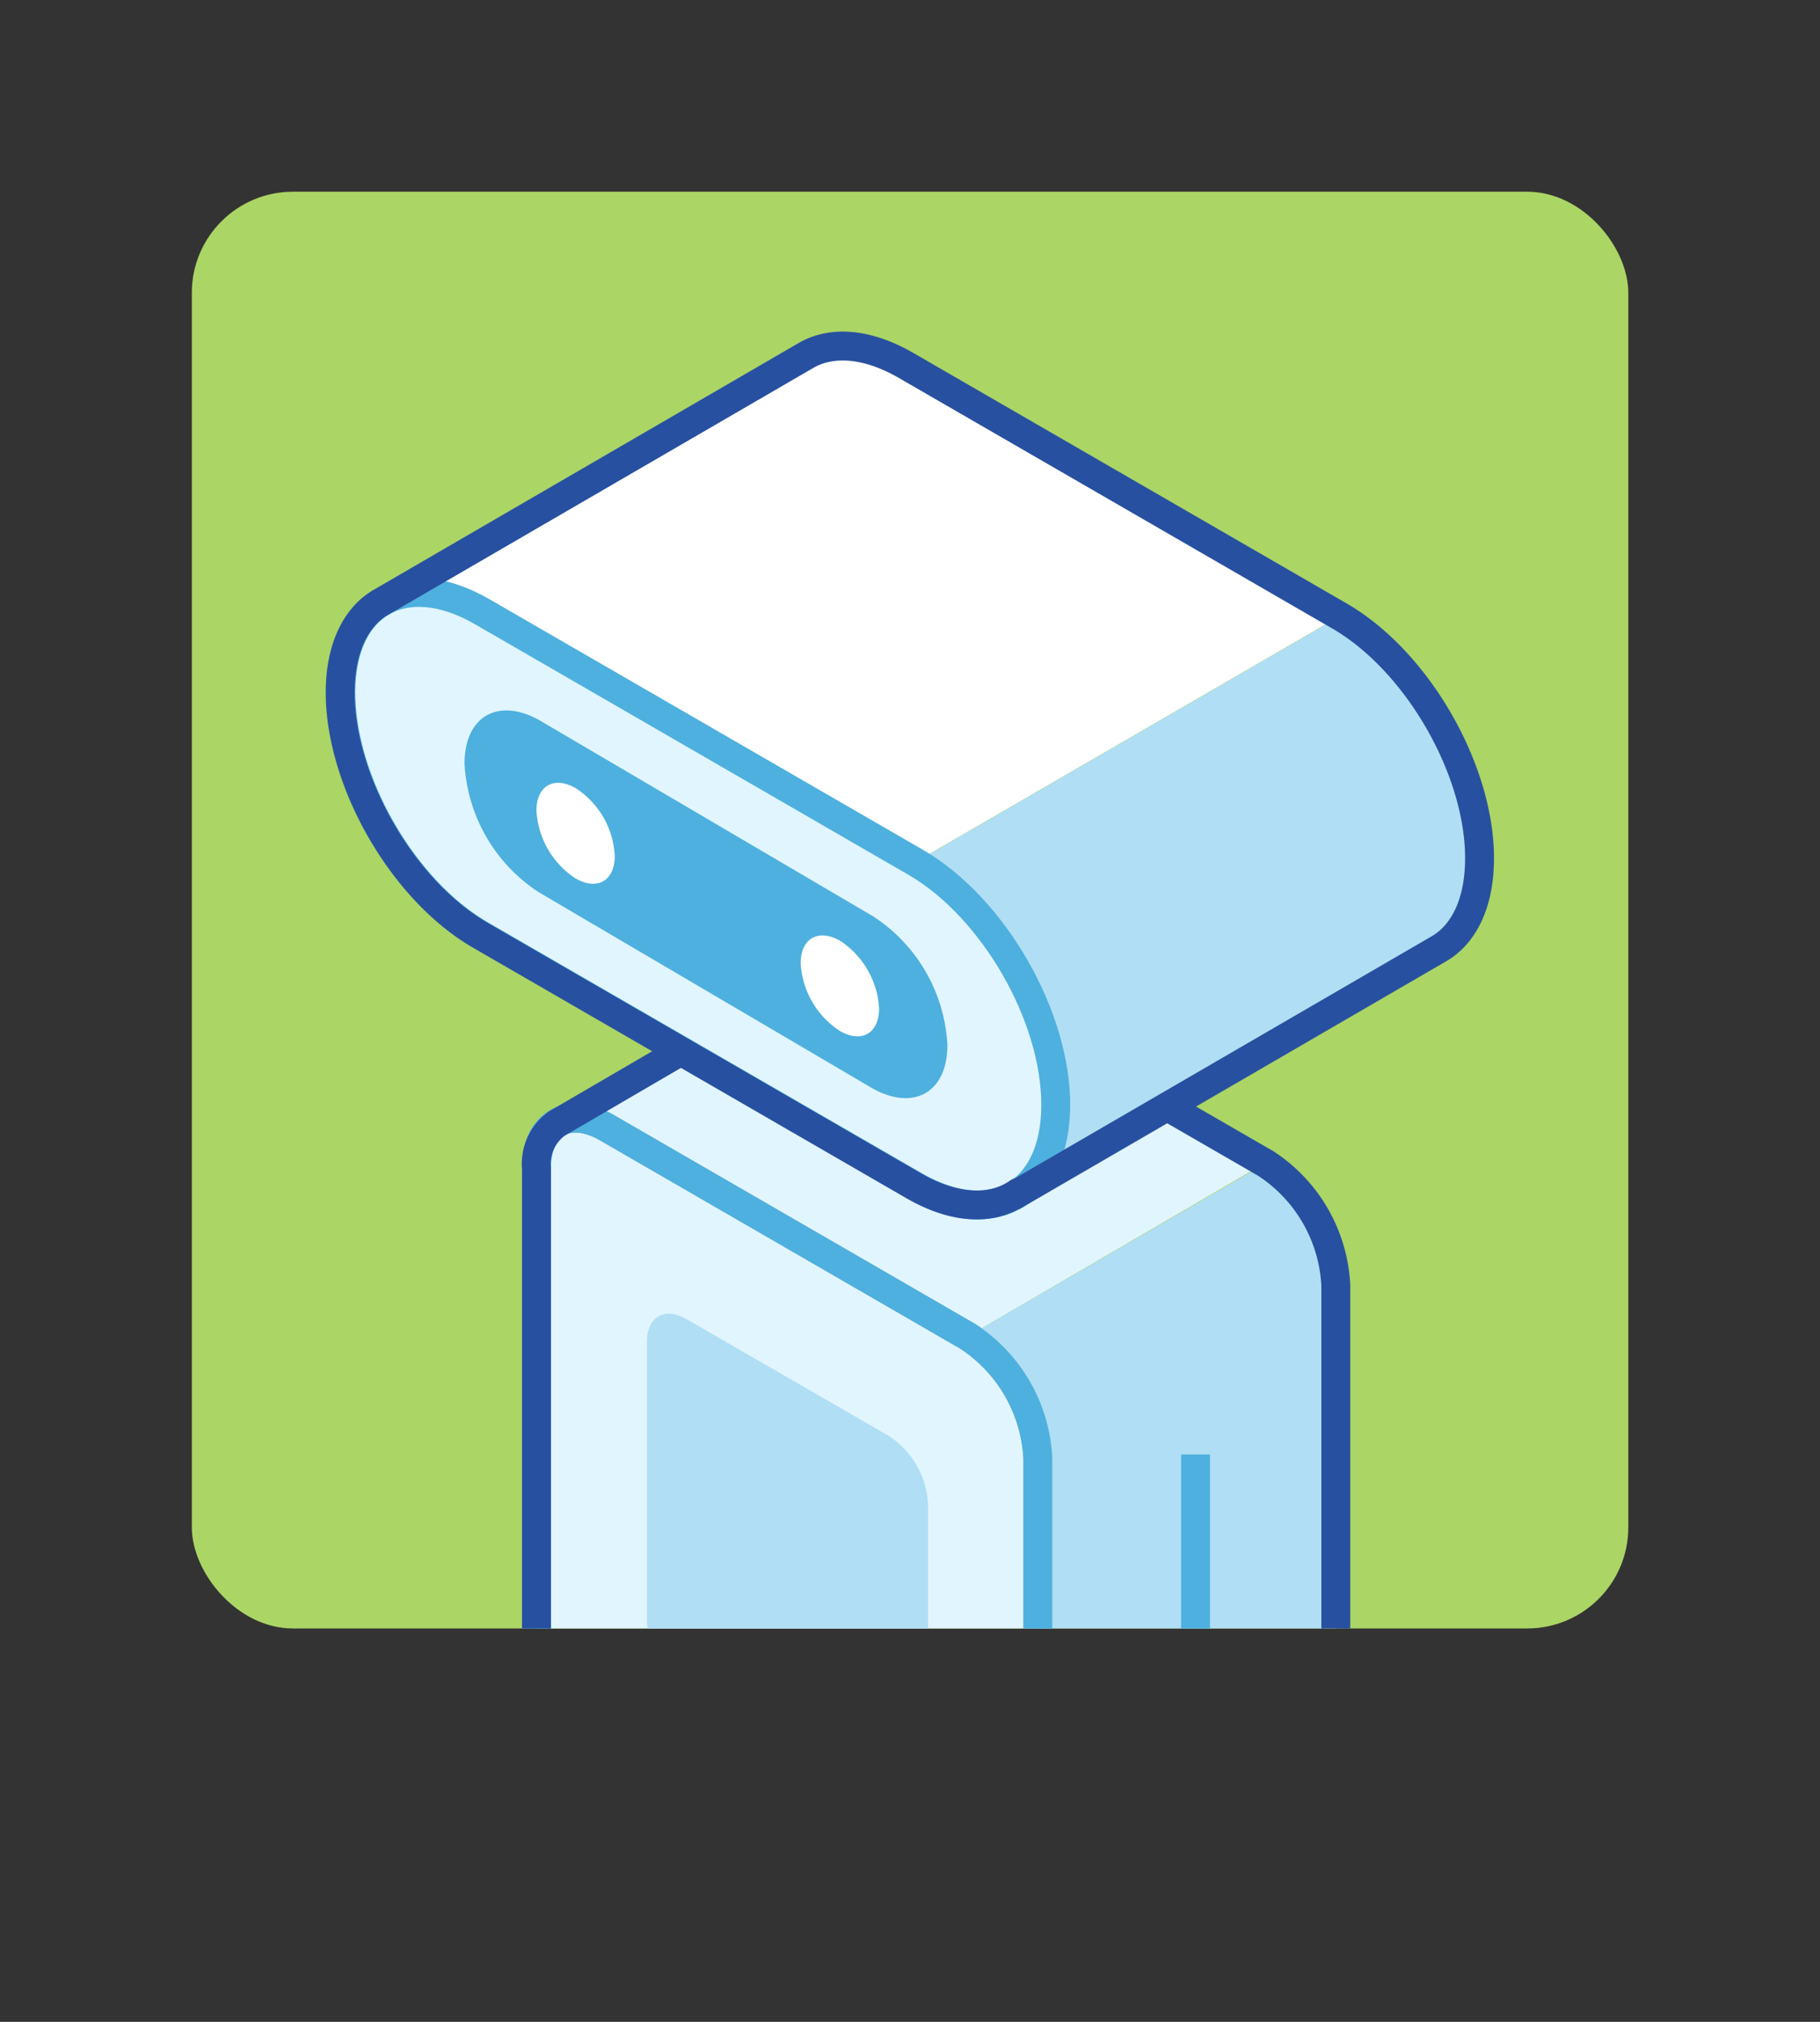 <svg xmlns="http://www.w3.org/2000/svg" xmlns:xlink="http://www.w3.org/1999/xlink" viewBox="0 0 126 139.95"><rect x="0" y="0" width="126" height="139.95" fill="#333333" stroke="none"/><defs><style>.cls-1,.cls-5,.cls-7,.cls-8{fill:none;}.cls-2{fill:#abd565;}.cls-3{clip-path:url(#clip-path);}.cls-4{fill:#e1f5ff;}.cls-5{stroke:#81a6d0;}.cls-5,.cls-8{stroke-linecap:round;stroke-linejoin:round;}.cls-5,.cls-7,.cls-8{stroke-width:2px;}.cls-6{fill:#b0def4;}.cls-7{stroke:#4eb0de;stroke-miterlimit:10;}.cls-8{stroke:#2850a0;}.cls-9{fill:#fff;}.cls-10{fill:#4eb0de;}</style><clipPath id="clip-path"><rect class="cls-1" x="13.28" y="13.27" width="99.45" height="99.45" rx="7"/></clipPath></defs><title>robo_3(1x1)</title><g id="Layer_2" data-name="Layer 2"><g id="Illustrations"><rect class="cls-1" width="126" height="126"/><rect class="cls-2" x="13.28" y="13.27" width="99.45" height="99.45" rx="7"/><g class="cls-3"><path class="cls-4" d="M62.63,66.1a3.46,3.46,0,0,0-3.47-.34l-20.58,12a3.41,3.41,0,0,1,3.47.34L67,92.5l20.58-12Z"/><path class="cls-4" d="M67,92.5a10.72,10.72,0,0,1,4.85,8.41v34.58c0,3.09-2.2,4.34-4.89,2.79L42,123.85a10.7,10.7,0,0,1-4.86-8.42V80.85c0-3.09,2.2-4.34,4.9-2.78Z"/><path class="cls-5" d="M67,92.5a10.72,10.72,0,0,1,4.85,8.41v34.58c0,3.09-2.2,4.34-4.89,2.79L42,123.85a10.7,10.7,0,0,1-4.86-8.42V80.85c0-3.09,2.2-4.34,4.9-2.78Z"/><path class="cls-6" d="M61.53,99.39a6,6,0,0,1,2.72,4.72v19.36c0,1.73-1.23,2.43-2.74,1.56l-14-8.08a6,6,0,0,1-2.72-4.71V92.87c0-1.73,1.23-2.43,2.74-1.56Z"/><path class="cls-6" d="M87.62,80.53,67,92.5a10.69,10.69,0,0,1,4.85,8.41v34.58a3.44,3.44,0,0,1-1.42,3.13l20.58-12a3.42,3.42,0,0,0,1.43-3.13V89a10.7,10.7,0,0,0-4.86-8.42"/><path class="cls-7" d="M67,92.5a10.72,10.72,0,0,1,4.85,8.41v34.58c0,3.09-2.2,4.34-4.89,2.79L42,123.85a10.7,10.7,0,0,1-4.86-8.42V80.85c0-3.09,2.2-4.34,4.9-2.78Z"/><line class="cls-7" x1="82.77" y1="117.86" x2="82.77" y2="100.68"/><path class="cls-8" d="M87.62,80.53l-25-14.43a3.46,3.46,0,0,0-3.47-.34l-20.58,12h0a3.42,3.42,0,0,0-1.43,3.13v34.58A10.7,10.7,0,0,0,42,123.85l25,14.43c1.44.83,2.73.85,3.63.22l-.16.12,20.58-12a3.42,3.42,0,0,0,1.43-3.13V89A10.7,10.7,0,0,0,87.62,80.53Z"/><path class="cls-9" d="M62.69,25.29c-2.71-1.56-5.16-1.71-6.93-.68L26.42,41.67c1.77-1,4.22-.89,6.93.67l30,17.34,29.34-17Z"/><path class="cls-6" d="M99.59,65.69,70.24,82.75c1.75-1,2.84-3.18,2.85-6.25,0-6.18-4.33-13.71-9.71-16.82l29.34-17c5.38,3.1,9.73,10.64,9.71,16.82,0,3.07-1.09,5.23-2.84,6.24"/><path class="cls-4" d="M63.38,59.68c5.38,3.11,9.72,10.64,9.71,16.82s-4.4,8.67-9.78,5.57l-30-17.34c-5.38-3.1-9.72-10.64-9.71-16.82s4.4-8.67,9.78-5.57Z"/><path class="cls-7" d="M63.38,59.68c5.38,3.11,9.72,10.64,9.71,16.82s-4.4,8.67-9.78,5.57l-30-17.34c-5.38-3.1-9.72-10.64-9.71-16.82s4.4-8.67,9.78-5.57Z"/><path class="cls-10" d="M60.45,63.43a11.32,11.32,0,0,1,5.14,8.91c0,3.27-2.33,4.59-5.18,3L37.3,61.76a11.34,11.34,0,0,1-5.14-8.91c0-3.27,2.33-4.59,5.18-3Z"/><path class="cls-8" d="M92.72,42.63l-30-17.34c-2.71-1.56-5.16-1.71-6.93-.68L26.41,41.67h0c-1.76,1-2.85,3.17-2.86,6.25,0,6.18,4.33,13.72,9.71,16.82l30,17.34c2.88,1.66,5.46,1.71,7.25.45a2.62,2.62,0,0,1-.32.23L99.59,65.69c1.75-1,2.83-3.17,2.84-6.24C102.45,53.27,98.1,45.73,92.72,42.63Z"/><path class="cls-9" d="M39.86,54.56a5.93,5.93,0,0,1,2.7,4.69c0,1.72-1.22,2.42-2.72,1.55a6,6,0,0,1-2.7-4.69c0-1.72,1.22-2.42,2.72-1.55"/><path class="cls-9" d="M58.16,65.12a6,6,0,0,1,2.7,4.69c0,1.72-1.22,2.42-2.72,1.55a6,6,0,0,1-2.71-4.68c0-1.73,1.23-2.42,2.73-1.56"/></g></g></g></svg>